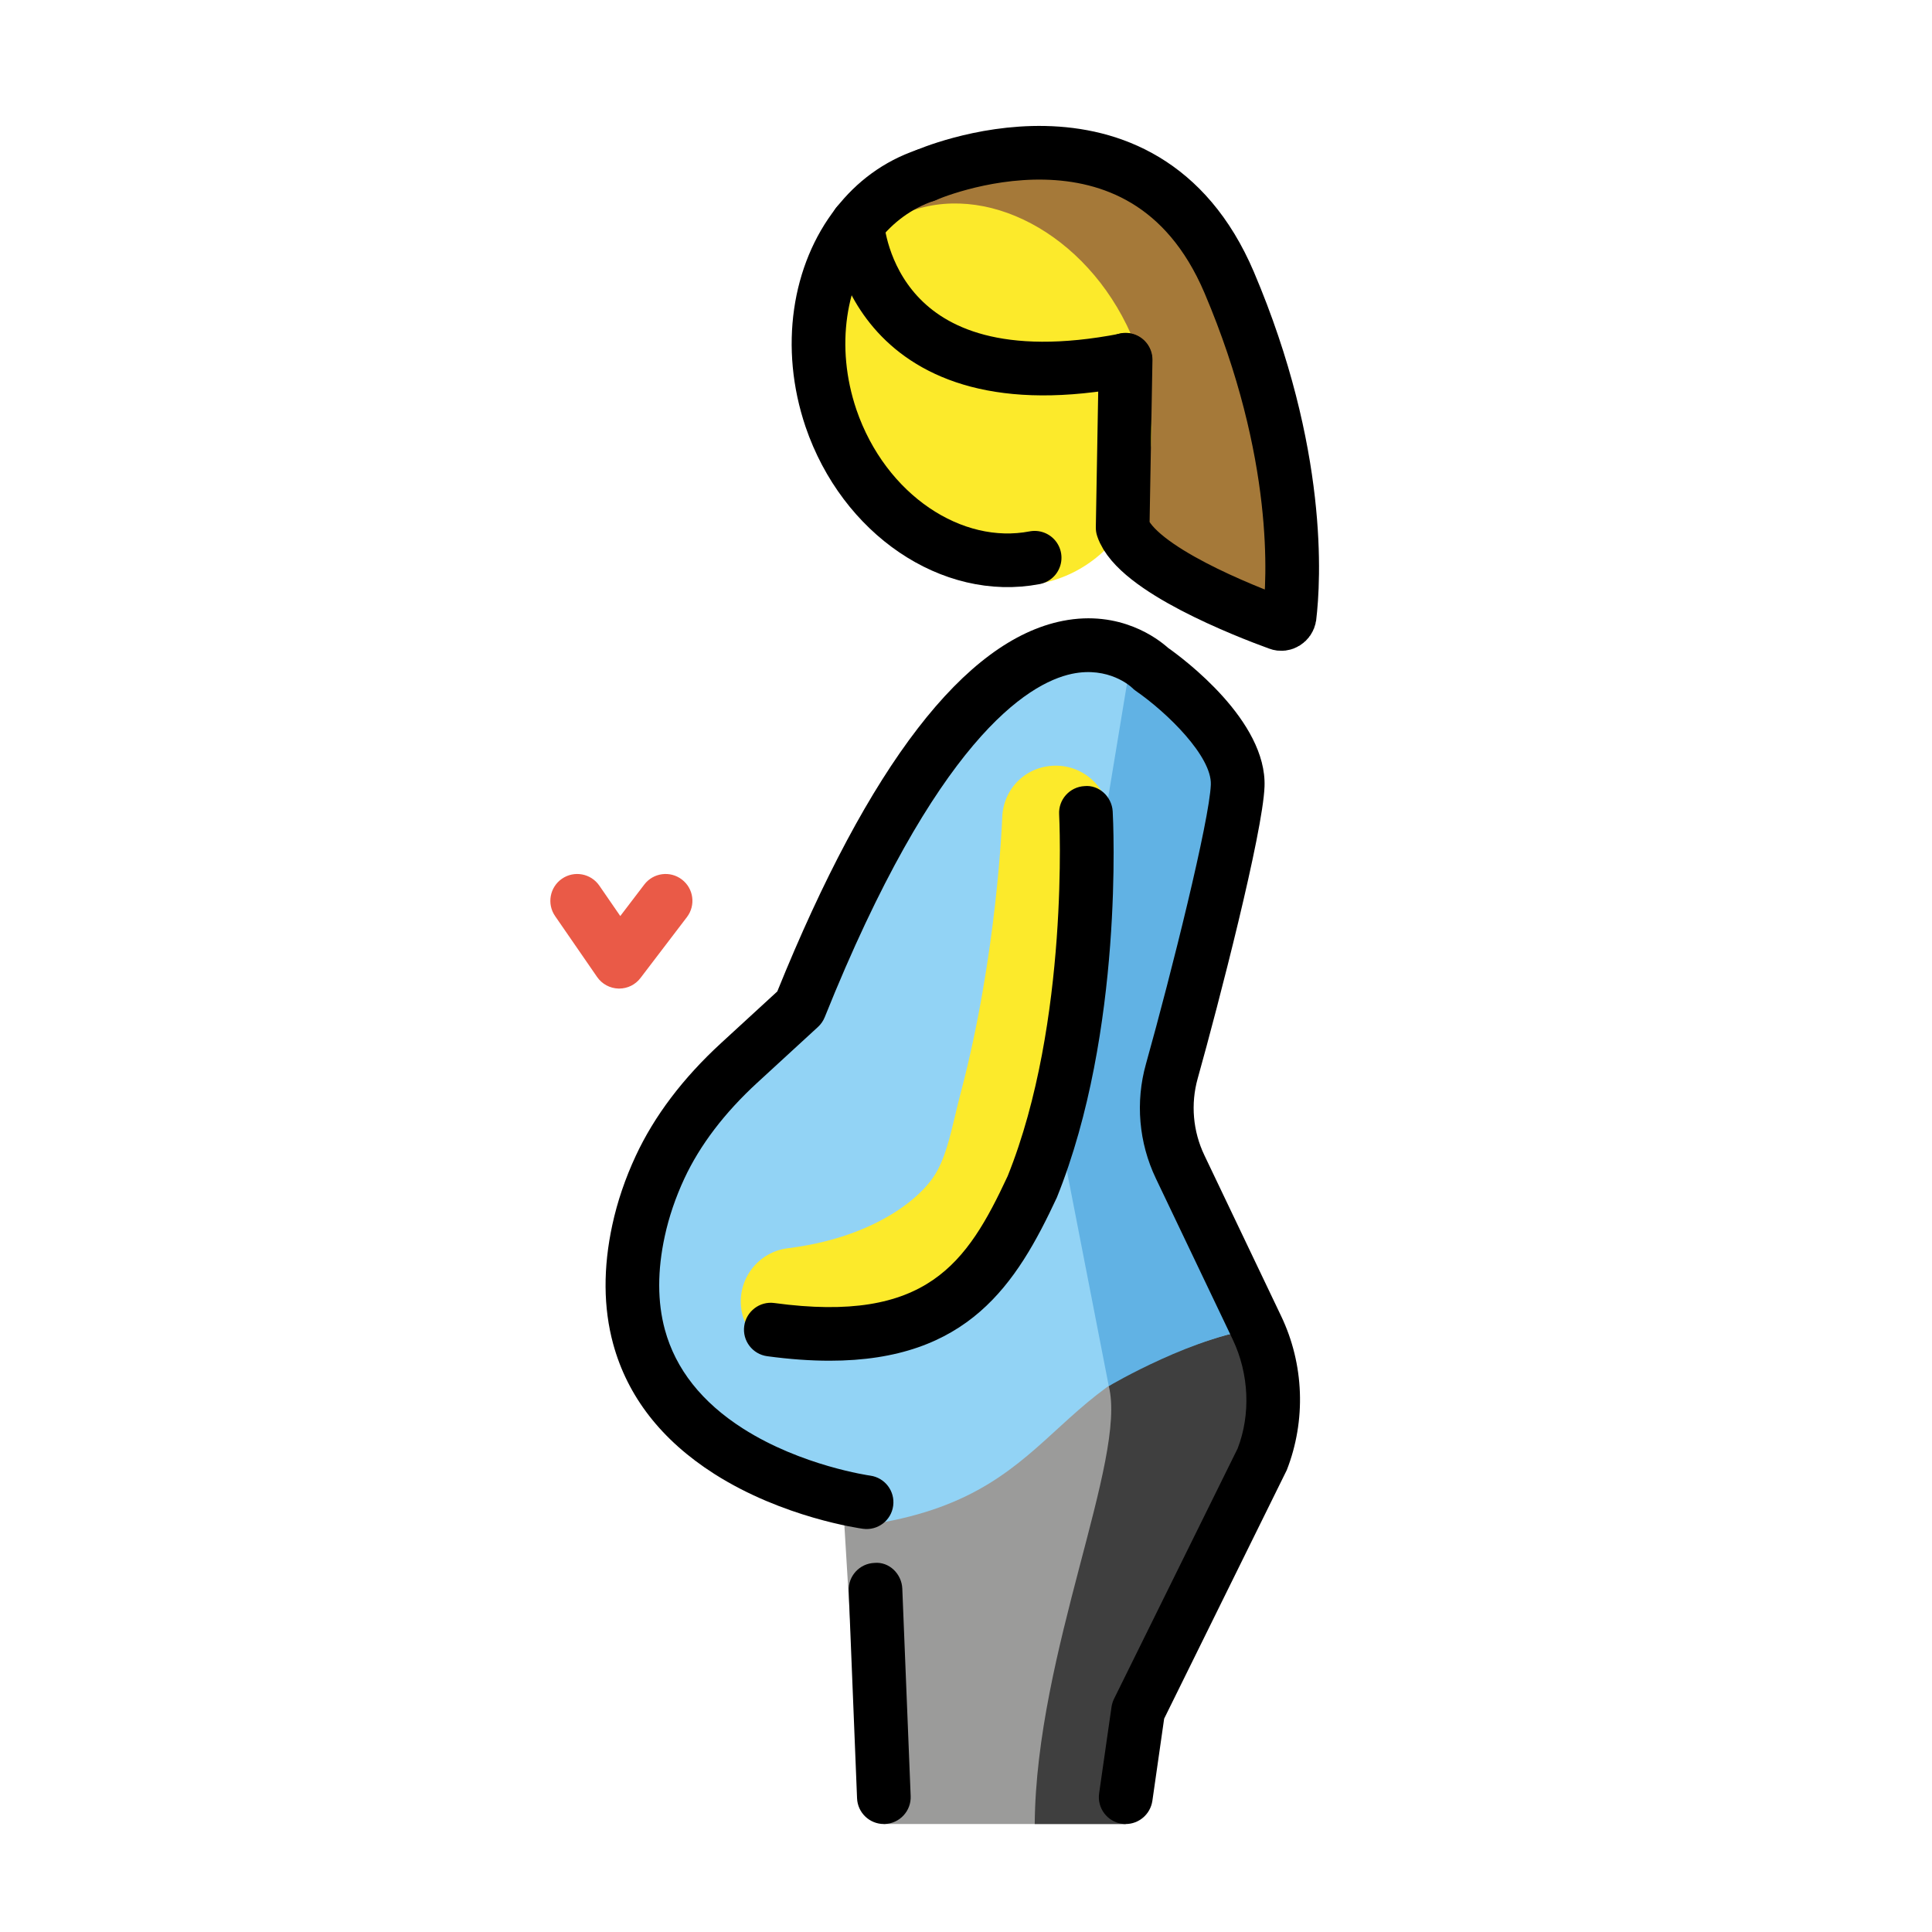 <svg id="emoji" xmlns="http://www.w3.org/2000/svg" viewBox="0 0 72 72">
  
  <g id="color">
    <path fill="#9B9B9A" d="M47.336,49.481c-5.014-1.16-11.556,6.103-15.945,6.103l0.456,7.525l1.089,4.866h9.013
				l0.962-4.223l4.607-9.329C48.142,52.822,48.077,51.033,47.336,49.481z" stroke="none"></path>
    <path fill="#3F3F3F" d="M41.321,51.657c0.686,2.736-2.708,9.899-2.76,16.319h3.388c0,0,0.303-3.151,0.962-4.223
			c0.659-1.072,4.109-9.329,4.109-9.329s1.737-4.049,0.122-4.942C46.506,49.356,42.559,50.667,41.321,51.657z" stroke="none"></path>
    <path fill="#92d3f5" d="M44.279,43.483c-0.53-1.111-0.642-2.371-0.31-3.557c0.862-3.078,2.398-9.117,2.455-10.648
			c0.078-2.079-3.231-4.356-3.231-4.356s-5.678-5.839-13.084,12.612l-3.425,3.147
			c-1.234,1.514-2.173,3.27-2.587,5.179c-0.333,1.535-0.286,2.843,0.017,3.957c0.537,1.973,1.879,3.336,3.342,4.268
			c2.407,1.534,5.14,2.7,5.14,2.7c7.424-1.206,6.283-6.134,14.545-7.303L44.279,43.483z" stroke="none"></path>
    <path fill="#61B2E4" d="M42.173,24.428l-2.824,17.099l1.972,10.129c0,0,3.284-1.949,5.822-2.175l-3.384-8.302
			l2.305-12.44L42.173,24.428z" stroke="none"></path>
    <path fill="#a57939" d="M41.948,13.415h-0.01c-9.36,1.82-9.96-4.7-9.99-5.05c0.65-0.84,1.51-1.48,2.54-1.83
				c0,0,8.1-3.57,11.32,3.99c2.71,6.38,2.41,11.13,2.25,12.46c-0.03,0.19-0.23,0.32-0.41,0.25c-1.24-0.45-5.29-2.03-5.81-3.57
				L41.948,13.415z" stroke="none"></path>
    <path fill="#ea5a47" d="M23.076,36.841c-0.008,0-0.016,0-0.024,0c-0.32-0.008-0.618-0.168-0.8-0.432l-1.565-2.269
			c-0.314-0.455-0.199-1.078,0.255-1.392c0.456-0.314,1.077-0.199,1.392,0.255l0.782,1.135l0.894-1.173
			c0.334-0.439,0.96-0.525,1.401-0.189c0.44,0.335,0.523,0.962,0.189,1.401l-1.73,2.269
			C23.682,36.695,23.388,36.841,23.076,36.841z" stroke="none"></path>
  </g>
  <g id="hair">
  </g>
  <g id="skin">
    <ellipse transform="matrix(0.897 -0.441 0.441 0.897 -2.716 17.723)" fill="#fcea2b" cx="36.728" cy="14.697" rx="5.885" ry="7.397" stroke="none"></ellipse>
    <path fill="#fcea2b" d="M29.604,50.503c-0.995,0-1.857-0.742-1.982-1.755c-0.135-1.097,0.644-2.095,1.74-2.23
			c2.973-0.366,4.799-1.688,5.46-2.708c0.382-0.59,0.575-1.403,0.779-2.264c0.066-0.278,0.132-0.554,0.203-0.822
			c1.36-5.144,1.544-10.206,1.546-10.257c0.037-1.103,0.927-1.967,2.066-1.932
			c1.103,0.037,1.969,0.962,1.932,2.066c-0.008,0.225-0.202,5.568-1.677,11.145
			c-0.062,0.236-0.12,0.479-0.179,0.725c-0.261,1.099-0.557,2.344-1.313,3.513
			c-1.533,2.367-4.646,4.051-8.327,4.505C29.769,50.498,29.686,50.503,29.604,50.503z" stroke="none"></path>
  </g>
  <g id="skin-shadow">
  </g>
  <g id="line">
    <path d="M41.952,67.976c-0.047,0-0.095-0.003-0.142-0.01c-0.547-0.079-0.927-0.585-0.849-1.132l0.462-3.223
			c0.016-0.104,0.047-0.206,0.094-0.301l4.606-9.329c0.487-1.26,0.433-2.772-0.186-4.069l-2.863-5.998
			c-0.635-1.332-0.766-2.845-0.368-4.262c0.956-3.415,2.368-9.088,2.418-10.412
			c0.039-1.048-1.613-2.675-2.8-3.495c-0.053-0.037-0.103-0.08-0.148-0.126
			c-0.024-0.023-0.854-0.798-2.231-0.507c-1.663,0.354-5.071,2.487-9.209,12.794
			c-0.056,0.139-0.142,0.264-0.251,0.364l-2.263,2.079c-1.221,1.122-2.135,2.323-2.717,3.57
			c-0.33,0.709-0.576,1.434-0.731,2.151c-0.278,1.28-0.276,2.452,0.004,3.483c0.399,1.469,1.38,2.709,2.914,3.687
			c2.182,1.391,4.712,1.749,4.737,1.752c0.547,0.075,0.931,0.578,0.857,1.125c-0.073,0.547-0.573,0.93-1.123,0.857
			c-0.12-0.017-2.98-0.413-5.545-2.047c-1.967-1.254-3.235-2.885-3.769-4.849
			c-0.365-1.345-0.375-2.835-0.029-4.432c0.186-0.862,0.48-1.728,0.874-2.573c0.692-1.486,1.761-2.898,3.176-4.198
			l2.097-1.926c3.418-8.446,6.997-13.092,10.64-13.811c2.148-0.423,3.558,0.679,3.917,1.001
			c0.593,0.418,3.691,2.725,3.601,5.174c-0.065,1.732-1.706,8.076-2.49,10.877
			c-0.267,0.951-0.179,1.967,0.247,2.86l2.863,5.998c0.857,1.794,0.933,3.885,0.21,5.736l-4.571,9.266
			l-0.439,3.064C42.869,67.616,42.441,67.976,41.952,67.976z" fill="#000000" stroke="none"></path>
    <path d="M32.938,67.976c-0.533,0-0.977-0.422-0.998-0.96l-0.312-7.732c-0.022-0.552,0.407-1.017,0.959-1.039
			c0.547-0.053,1.017,0.407,1.039,0.959l0.312,7.732c0.022,0.552-0.407,1.017-0.959,1.039
			C32.965,67.976,32.951,67.976,32.938,67.976z" fill="#000000" stroke="none"></path>
    <path fill="none" stroke="#000000" stroke-width="2" stroke-linecap="round" stroke-linejoin="round" stroke-miterlimit="10" d="
				M38.558,20.785c-3.07,0.59-6.36-1.6-7.59-5.2c-0.9-2.66-0.45-5.4,0.98-7.22c0.65-0.84,1.51-1.48,2.54-1.83"></path>
    <path fill="none" stroke="#000000" stroke-width="2" stroke-linecap="round" stroke-linejoin="round" stroke-miterlimit="10" d="
				M31.948,8.355c0,0,0,0,0,0.01c0.03,0.35,0.63,6.87,9.99,5.05"></path>
    <path fill="none" stroke="#000000" stroke-width="2" stroke-linecap="round" stroke-linejoin="round" stroke-miterlimit="10" d="
				M34.488,6.535c0,0,8.1-3.57,11.32,3.99c2.71,6.38,2.41,11.13,2.25,12.46c-0.03,0.19-0.23,0.32-0.41,0.25
				c-1.24-0.45-5.29-2.03-5.81-3.57l0.11-6.25v-0.01"></path>
    <path fill="none" stroke="#000000" stroke-width="2" stroke-linecap="round" stroke-linejoin="round" stroke-miterlimit="10" d="
			M32.294,55.985"></path>
    <path d="M30.918,50.71c-0.71,0-1.482-0.054-2.326-0.168c-0.548-0.074-0.932-0.578-0.857-1.125
			c0.074-0.547,0.578-0.933,1.125-0.857c5.673,0.77,7.176-1.476,8.692-4.729
			c2.314-5.741,1.923-13.405,1.919-13.482c-0.031-0.551,0.392-1.022,0.943-1.053
			c0.537-0.056,1.022,0.391,1.053,0.943c0.019,0.331,0.42,8.189-2.081,14.389
			C37.879,47.861,36.075,50.71,30.918,50.71z" fill="#000000" stroke="none"></path>
  </g>
</svg>